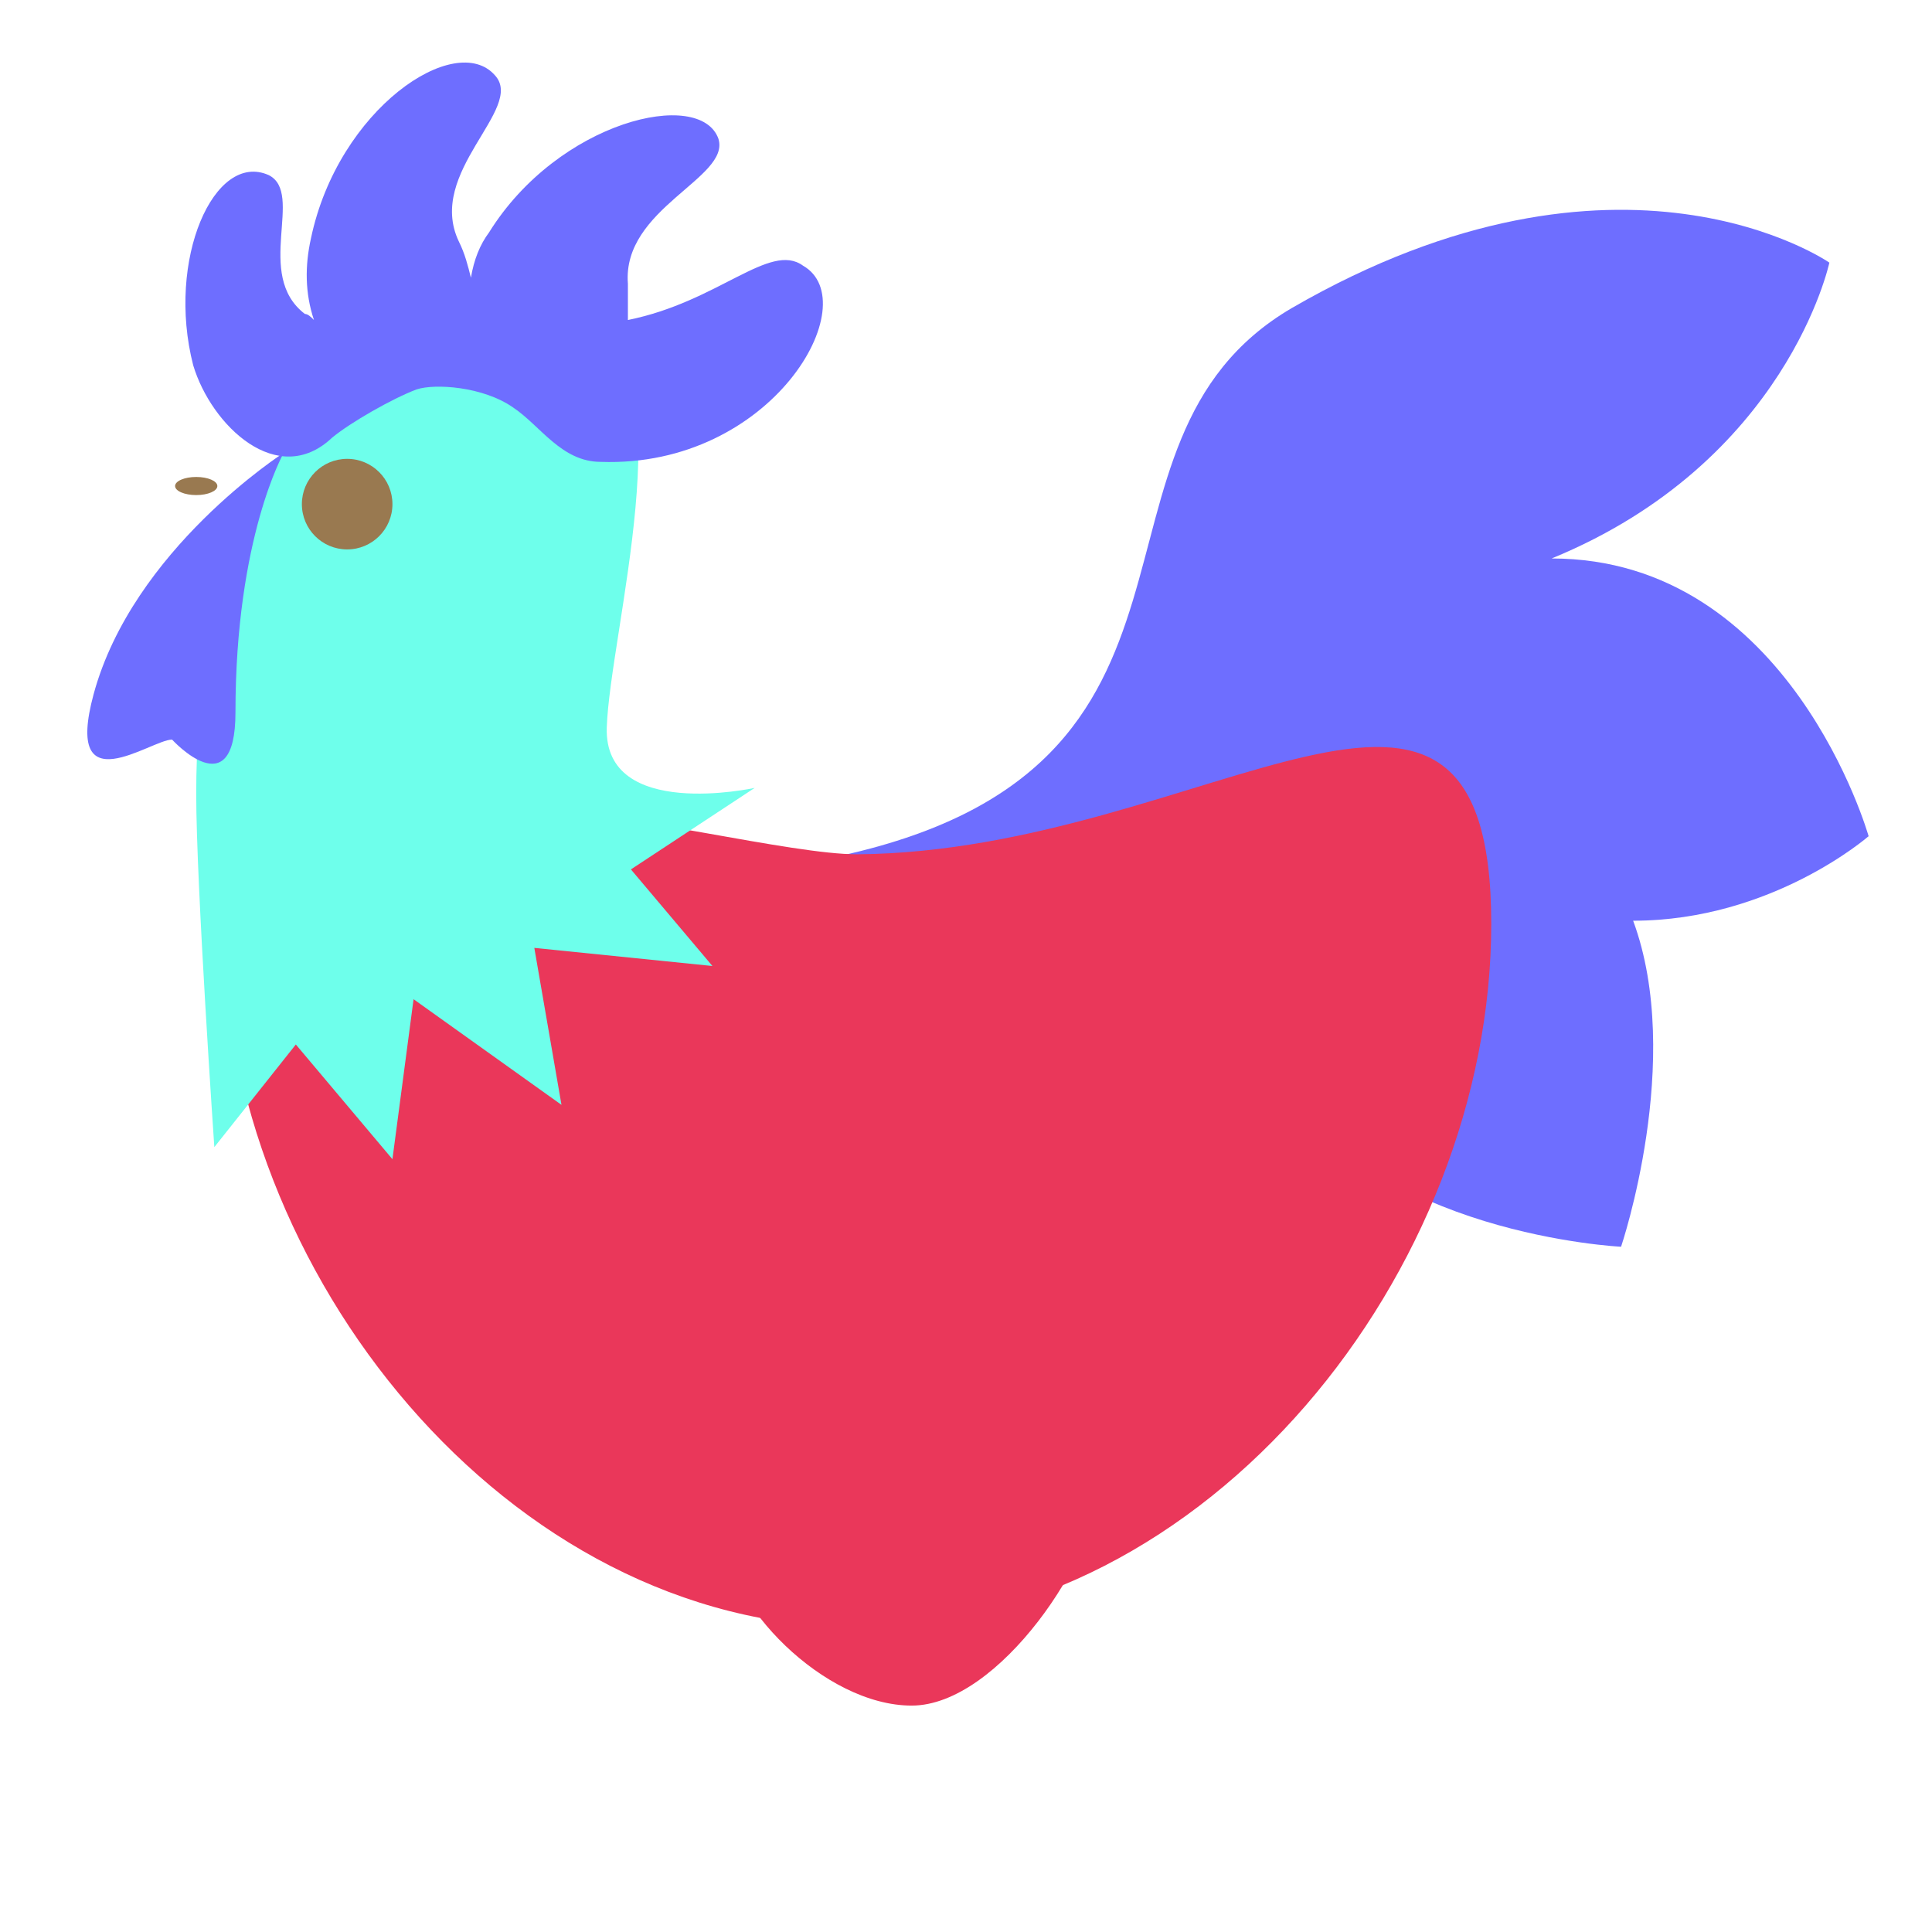 <!DOCTYPE svg PUBLIC "-//W3C//DTD SVG 1.1//EN" "http://www.w3.org/Graphics/SVG/1.1/DTD/svg11.dtd">

<!-- Uploaded to: SVG Repo, www.svgrepo.com, Transformed by: SVG Repo Mixer Tools -->
<svg width="50px" height="50px" viewBox="0 0 64 64" xmlns="http://www.w3.org/2000/svg" xmlns:xlink="http://www.w3.org/1999/xlink" aria-hidden="true" role="img" class="iconify iconify--emojione" preserveAspectRatio="xMidYMid meet" fill="#000000">

<g id="SVGRepo_bgCarrier" stroke-width="0"/>

<g id="SVGRepo_tracerCarrier" stroke-linecap="round" stroke-linejoin="round"/>

<g id="SVGRepo_iconCarrier"> <path d="M7.6 20.4c1.8 2.9 3.8 3.3 5.2 1.6c2.2-2.6-.2-5.9-2.8-6.8c-4.3-1.7-8 3.1-8 3.1s4.1-.4 5.6 2.1" fill=""> </path> <path d="M42.8 10.2c-7.7 4.5-1.3 15.3-15.2 18.2l14.8 7.3c3 5.2 11.3 5.6 11.3 5.6s2.1-6.2.4-10.8c4.6 0 7.8-2.8 7.8-2.8s-2.6-9.2-10.5-9.2c7.8-3.2 9.2-9.8 9.2-9.8s-6.9-4.8-17.8 1.5" fill="#6e6eff"> </path> <path d="M35.7 62H21.4c0-1.2 8.4-1.4 8.8-9.4c1.3 8.9 5.5 8.2 5.5 9.4" fill=""> </path> <g fill="#ea375a"> <path d="M49.4 30.6c0 11.5-9.4 23.3-21 23.3s-21-11.8-21-23.3c0-7.7 16.6-2.3 21-2.3c11.6-.1 21-9.3 21 2.3"> </path> <path d="M36.4 49.2c0 2.3-3.3 7.3-6.2 7.3c-2.9 0-6.2-3.4-6.2-5.7c0-2.3 12.4-2.7 12.4-1.6"> </path> </g> <path d="M6.5 26.3c0 3 .6 11.7.6 11.7l2.7-3.4l3.2 3.8l.7-5.3l4.9 3.5l-.9-5.2l5.9.6l-2.7-3.2l4.1-2.7s-5 1.1-4.9-2c.1-3.1 2.6-11.9-.5-13.2c-5.7-2.1-13.1 2.7-13.1 15.4" fill="#6effeb"> </path> <g fill="#997950"> <ellipse cx="6.5" cy="16.1" rx=".7" ry=".3"> </ellipse> <circle cx="11.5" cy="16.7" r="1.5"> </circle> </g> <g fill="#6e6eff"> <path d="M7.8 23.6c0 3.2-2.1.9-2.1.9c-.7 0-3.6 2.2-2.6-1.5c1.3-4.8 6.3-8 6.3-8s-1.6 2.8-1.6 8.6"> </path> <path d="M20.8 10.6V9.4c-.2-2.5 3.4-3.5 3-4.8c-.6-1.7-5.3-.6-7.6 3.1c-.3.4-.5.9-.6 1.5c-.1-.4-.2-.8-.4-1.2c-1.1-2.3 2.2-4.4 1.2-5.5c-1.3-1.5-5.2 1.1-6.1 5.4c-.2.9-.2 1.8.1 2.7c-.1-.1-.2-.2-.3-.2c-1.7-1.3 0-4-1.2-4.6c-1.8-.8-3.4 2.8-2.5 6.3c.6 2 2.8 4.1 4.6 2.4c.6-.5 2-1.3 2.8-1.6c.6-.2 2.2-.1 3.2.6c.9.6 1.6 1.8 2.9 1.8c5.7.2 8.8-5.3 6.7-6.5c-1.1-.8-2.8 1.2-5.8 1.8"> </path> </g> <path d="M42.5 43.9c-.9-2.2-3.5-3.4-3.5-3.4c2.7-1.4 4.3-4.4 4.3-4.4c-1.4-.6-6.8-1-6.8-1c1.2-1.2 2.2-2.9 2.2-2.9s-6.2-1.5-11.4 1.3c-6.8 3.8-4.8 12.8 2.9 13.8c8.5 1.1 12.3-3.4 12.3-3.4" fill=""> </path> </g>

</svg>